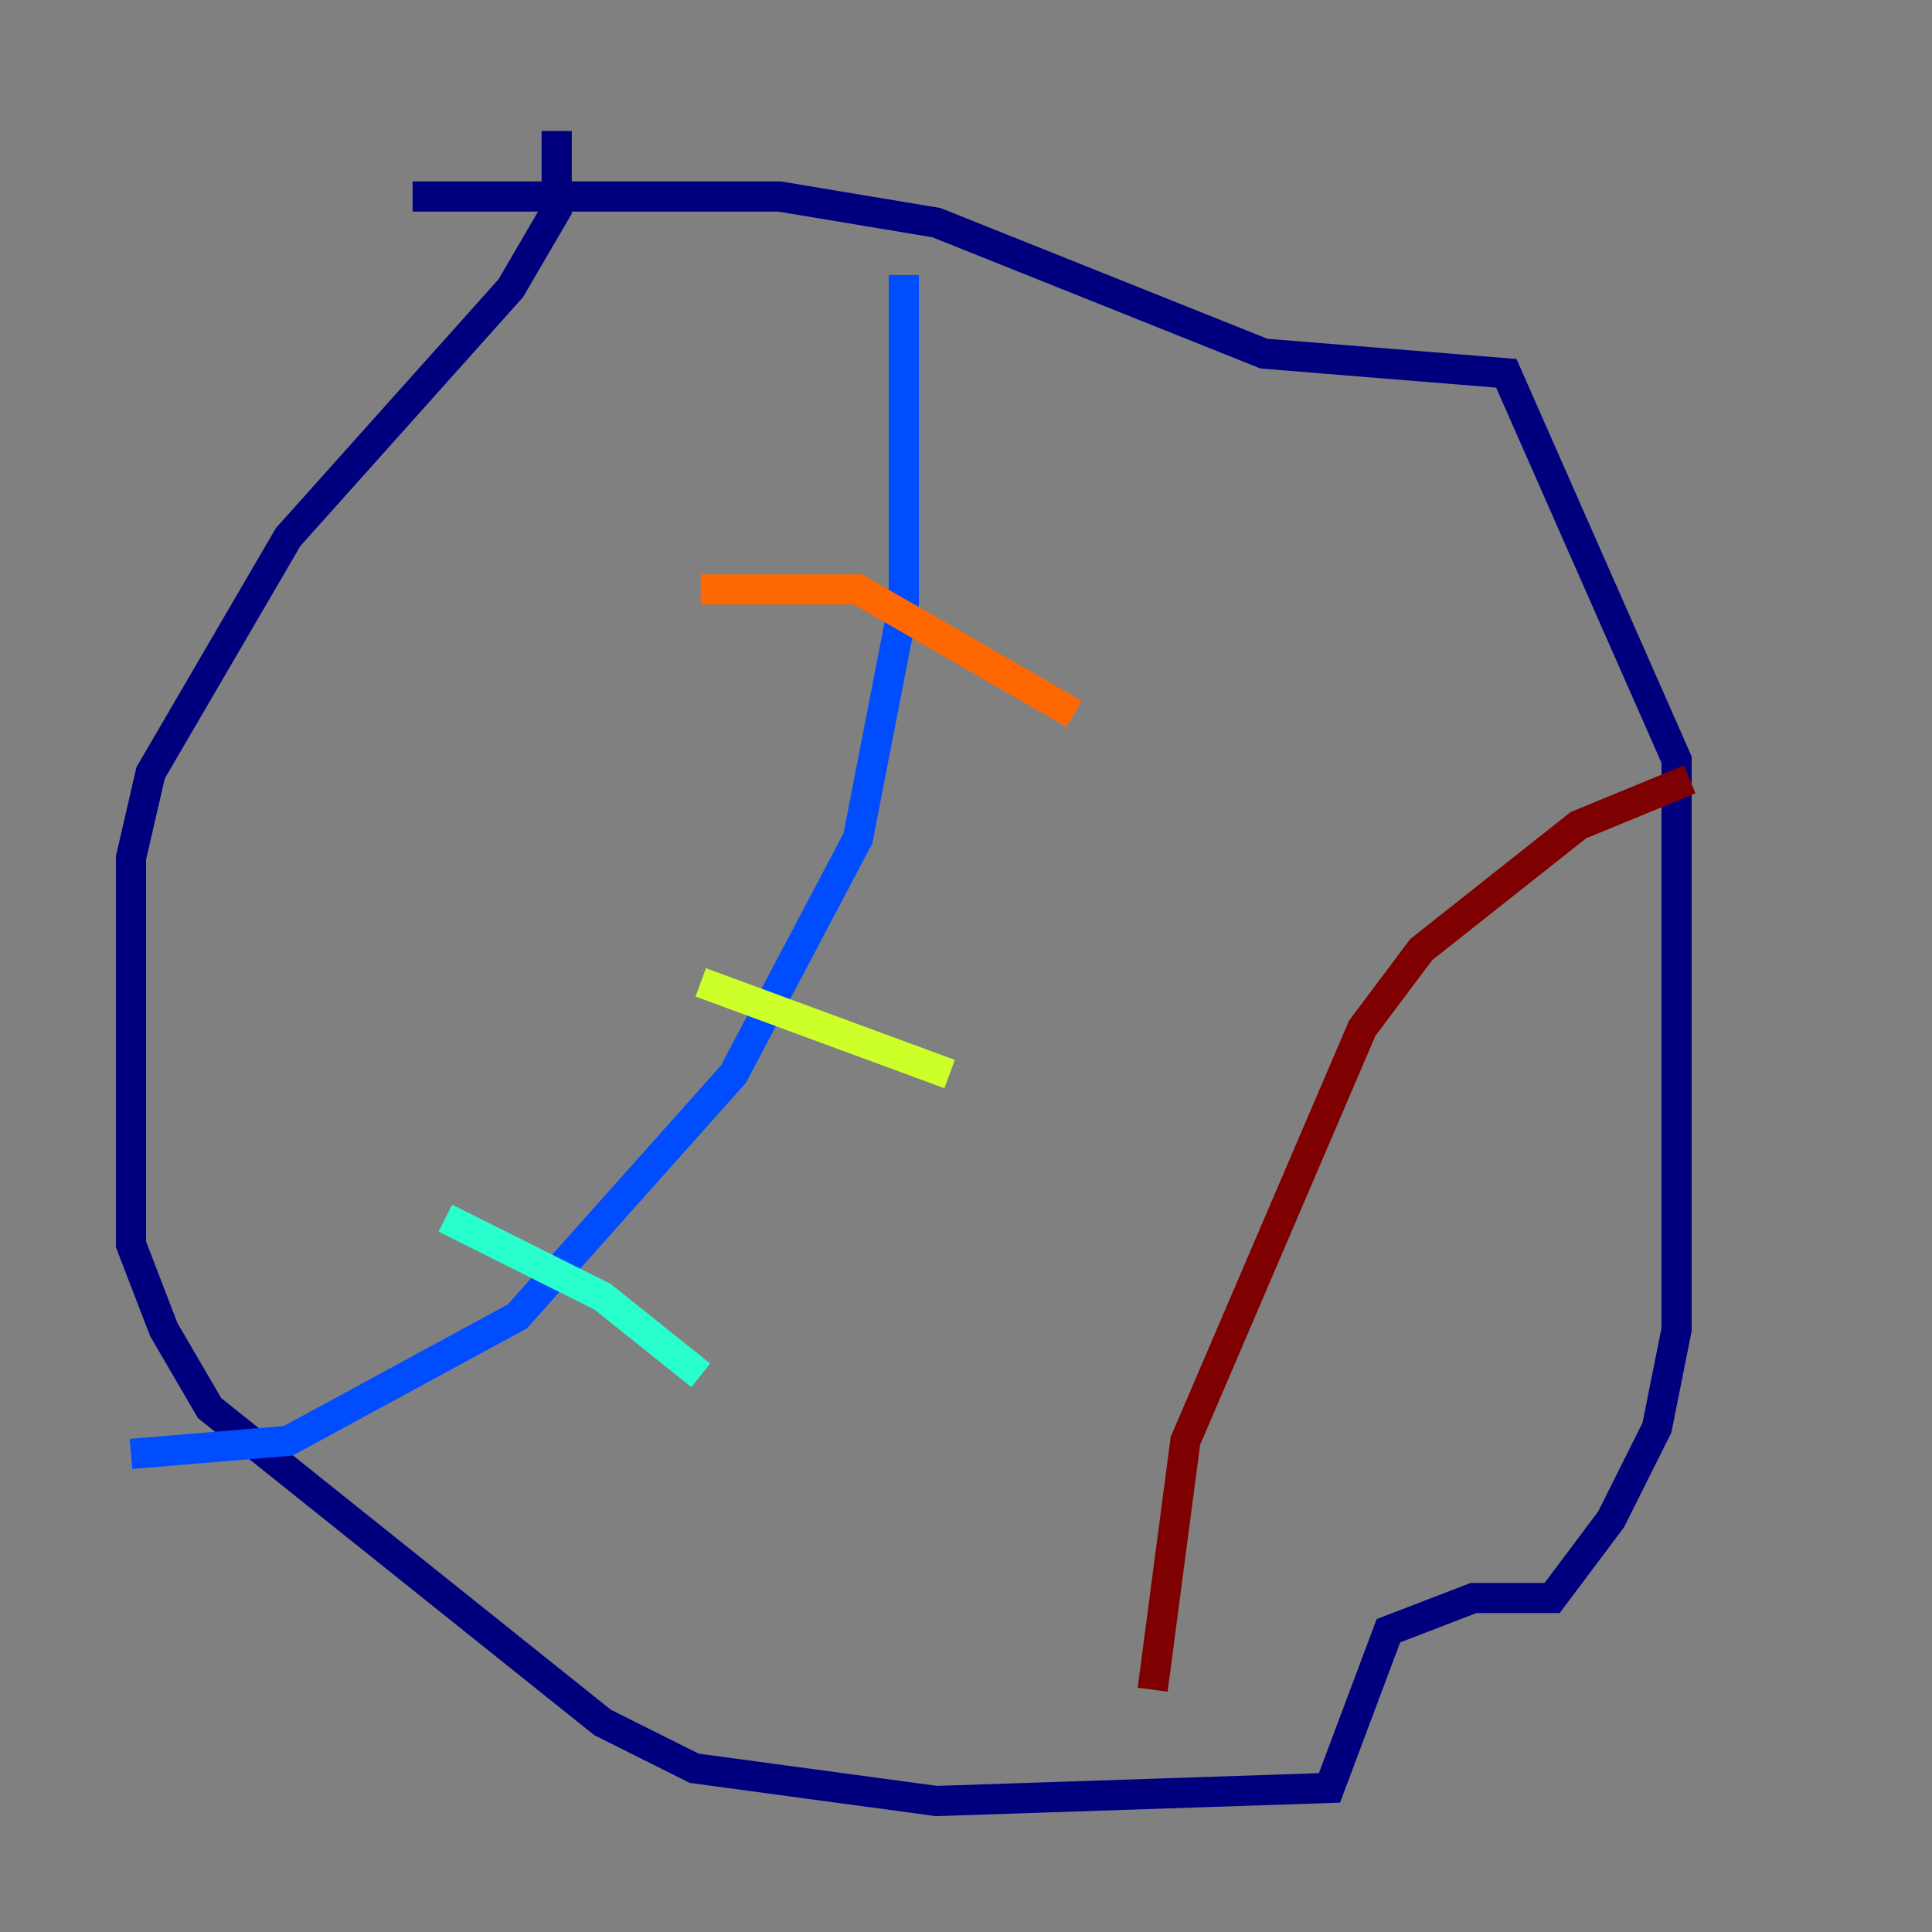 <?xml version="1.0" encoding="utf-8" ?>
<svg baseProfile="tiny" height="128" version="1.2" viewBox="0,0,128,128" width="128" xmlns="http://www.w3.org/2000/svg" xmlns:ev="http://www.w3.org/2001/xml-events" xmlns:xlink="http://www.w3.org/1999/xlink"><rect x="0" y="0" width="128" height="128" fill="#808080" stroke="none"/><defs /><polyline fill="none" points="36.881,8.678 36.881,13.885 33.844,19.091 19.091,35.58 9.98,51.2 8.678,56.841 8.678,82.441 10.848,88.081 13.885,93.288 39.919,114.115 45.993,117.153 62.047,119.322 88.081,118.454 91.986,108.041 97.627,105.871 102.834,105.871 106.739,100.664 109.776,94.59 111.078,88.081 111.078,50.332 99.797,24.732 83.742,23.43 62.047,14.752 51.634,13.017 27.336,13.017" stroke="#00007f" stroke-width="2" /><polyline fill="none" points="59.878,18.224 59.878,39.919 56.841,55.539 48.597,71.159 34.278,87.214 19.091,95.458 8.678,96.325" stroke="#004cff" stroke-width="2" /><polyline fill="none" points="29.505,80.705 39.919,85.912 46.427,91.119" stroke="#29ffcd" stroke-width="2" /><polyline fill="none" points="46.427,65.085 62.915,71.159" stroke="#cdff29" stroke-width="2" /><polyline fill="none" points="46.427,39.051 56.841,39.051 71.159,47.295" stroke="#ff6700" stroke-width="2" /><polyline fill="none" points="76.366,111.946 78.536,95.458 90.251,68.122 94.156,62.915 104.57,54.671 111.946,51.634" stroke="#7f0000" stroke-width="2" /></svg>